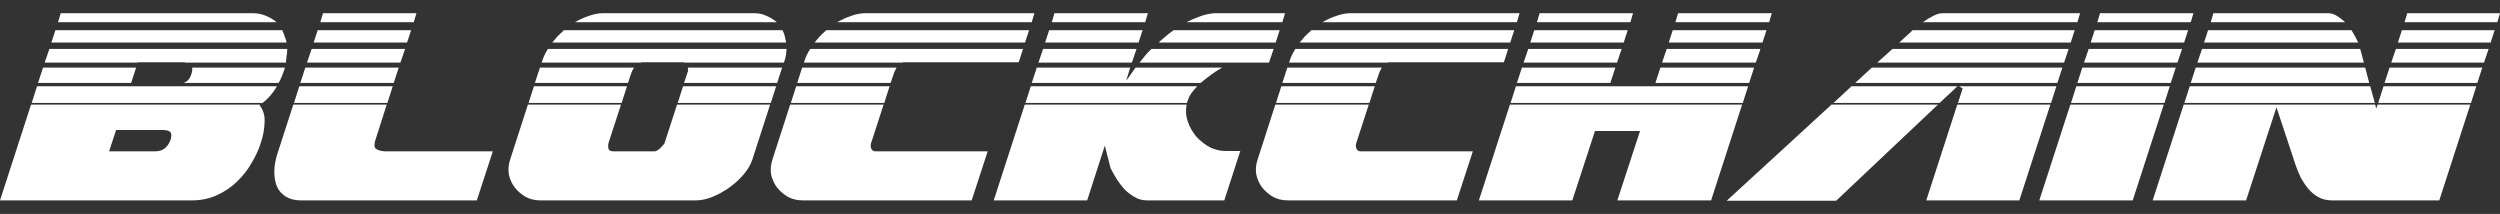 <svg width="187" height="16" viewBox="0 0 187 16" fill="none" xmlns="http://www.w3.org/2000/svg">
<rect x="0" y="0" width="187" height="16" fill="#333333" stroke="none"/>
<path d="M182.458 14.988H174.422C174.039 14.988 173.698 14.905 173.399 14.738C173.116 14.572 172.866 14.364 172.65 14.114C172.45 13.865 172.267 13.59 172.101 13.291C171.951 12.975 171.827 12.675 171.727 12.392L170.279 8.025L168.008 14.988H161.021L163.341 7.825H177.666L177.741 8.125L177.841 7.825H184.779L182.458 14.988ZM163.391 7.701L163.791 6.453H177.292L177.641 7.701H163.391ZM163.866 6.203L164.24 5.055H176.918L177.217 6.203H163.866ZM164.365 4.681L164.714 3.658H176.543L176.818 4.681H164.365ZM175.894 2.26C175.994 2.426 176.086 2.584 176.169 2.734C176.252 2.884 176.327 3.034 176.394 3.183H164.864L165.163 2.26H175.894ZM177.891 7.701L178.29 6.453H185.228L184.829 7.701H177.891ZM178.365 6.203L178.739 5.055H185.677L185.303 6.203H178.365ZM178.864 4.681L179.214 3.658H186.151L185.802 4.681H178.864ZM165.363 1.661L165.563 0.987H174.148C174.364 0.987 174.58 1.054 174.796 1.187C175.013 1.32 175.221 1.478 175.42 1.661H165.363ZM179.363 3.183L179.663 2.26H186.601L186.301 3.183H179.363ZM180.062 0.987H187L186.8 1.661H179.862L180.062 0.987Z" fill="white"/>
<path d="M159.528 14.988H152.54L154.861 7.825H161.849L159.528 14.988ZM154.911 7.701L155.31 6.453H162.298L161.899 7.701H154.911ZM155.385 6.203L155.759 5.055H162.747L162.373 6.203H155.385ZM155.884 4.681L156.234 3.658H163.221L162.872 4.681H155.884ZM156.383 3.183L156.683 2.26H163.67L163.371 3.183H156.383ZM157.082 0.987H164.07L163.87 1.661H156.882L157.082 0.987Z" fill="white"/>
<path d="M129.16 15.013L136.996 7.825H144.957L137.346 15.013H129.16ZM151.047 14.988H144.084L146.405 7.825H153.368L151.047 14.988ZM138.768 6.203L140.016 5.055H154.266L153.892 6.203H138.768ZM140.415 4.681L141.563 3.658H154.74L154.391 4.681H140.415ZM142.062 3.183L142.961 2.36C142.961 2.36 142.969 2.352 142.986 2.335C143.002 2.318 143.027 2.293 143.061 2.26H155.189L154.89 3.183H142.062ZM146.455 6.453C146.405 6.469 146.363 6.494 146.33 6.528C146.297 6.561 146.247 6.611 146.18 6.677L145.082 7.701H137.146L138.494 6.453H146.455ZM146.455 7.701L146.804 6.627C146.804 6.611 146.771 6.586 146.704 6.553C146.638 6.519 146.588 6.486 146.555 6.453H153.817L153.417 7.701H146.455ZM143.834 1.661C144.084 1.478 144.342 1.32 144.608 1.187C144.874 1.054 145.107 0.987 145.307 0.987H155.589L155.389 1.661H143.834Z" fill="white"/>
<path d="M127.99 14.988H120.978L122.675 9.797H119.306L117.609 14.988H110.621L112.942 7.825H130.311L127.99 14.988ZM112.992 7.701L113.391 6.453H130.761L130.361 7.701H112.992ZM123.823 6.203L124.197 5.055H131.21L130.836 6.203H123.823ZM113.466 6.203L113.84 5.055H120.828L120.454 6.203H113.466ZM124.322 4.681L124.671 3.658H131.684L131.335 4.681H124.322ZM113.965 4.681L114.315 3.658H121.302L120.953 4.681H113.965ZM124.821 3.183L125.121 2.26H132.133L131.834 3.183H124.821ZM114.464 3.183L114.764 2.26H121.751L121.452 3.183H114.464ZM125.52 0.987H132.533L132.333 1.661H125.32L125.52 0.987ZM114.963 1.661L115.163 0.987H122.151L121.951 1.661H114.963Z" fill="white"/>
<path d="M101.435 10.745C101.401 10.912 101.418 11.053 101.485 11.169C101.551 11.269 101.651 11.319 101.784 11.319H110.169L108.971 14.988H96.319C95.936 14.988 95.578 14.905 95.246 14.738C94.929 14.555 94.655 14.322 94.422 14.039C94.206 13.757 94.056 13.432 93.973 13.066C93.906 12.7 93.939 12.317 94.073 11.918L95.395 7.825H102.383L101.435 10.745ZM112.49 4.656H103.955C103.872 4.656 103.814 4.664 103.781 4.681H96.418L96.468 4.556C96.535 4.306 96.676 4.007 96.893 3.658H112.815L112.49 4.656ZM97.217 3.183C97.35 3.017 97.483 2.859 97.616 2.709C97.766 2.56 97.924 2.41 98.091 2.26H113.264L112.964 3.183H97.217ZM101.035 0.987H113.663L113.464 1.661H98.914C99.263 1.461 99.613 1.303 99.962 1.187C100.328 1.054 100.686 0.987 101.035 0.987ZM95.445 7.701L95.844 6.453H102.832L102.433 7.701H95.445ZM103.356 5.055C103.323 5.122 103.29 5.188 103.256 5.255C103.223 5.305 103.198 5.355 103.182 5.405L102.907 6.203H95.919L96.294 5.055H103.356Z" fill="white"/>
<path d="M83.067 12.567L82.642 10.895L81.32 14.988H74.332L76.653 7.825H88.757C88.674 8.275 88.707 8.707 88.856 9.123C89.006 9.539 89.222 9.913 89.505 10.246C89.805 10.562 90.138 10.82 90.504 11.02C90.886 11.203 91.277 11.294 91.677 11.294H92.775L91.577 14.988H85.787C85.454 14.988 85.146 14.905 84.864 14.738C84.581 14.572 84.323 14.372 84.09 14.139C83.874 13.89 83.674 13.623 83.491 13.341C83.325 13.058 83.183 12.8 83.067 12.567ZM89.555 6.453C89.189 6.819 88.956 7.16 88.856 7.476L88.782 7.701H76.703L77.102 6.453H89.555ZM84.24 6.028C84.373 5.862 84.489 5.704 84.589 5.554C84.706 5.388 84.822 5.222 84.938 5.055H91.427C91.144 5.205 90.87 5.38 90.603 5.579C90.354 5.762 90.088 5.97 89.805 6.203H77.177L77.551 5.055H84.539L84.24 6.028ZM85.238 4.681C85.388 4.498 85.529 4.323 85.662 4.157C85.795 3.99 85.953 3.824 86.136 3.658H95.27L94.921 4.681H92.55H92.475H85.238ZM86.71 3.183V3.134C86.777 3.067 86.902 2.959 87.085 2.809C87.268 2.643 87.501 2.46 87.783 2.26H95.719L95.42 3.183H86.71ZM77.676 4.681L78.025 3.658H85.013L84.664 4.681H77.676ZM78.175 3.183L78.475 2.26H85.463L85.163 3.183H78.175ZM78.674 1.661L78.874 0.987H85.862L85.662 1.661H78.674ZM88.757 1.661C89.073 1.495 89.397 1.353 89.73 1.237C90.079 1.104 90.445 1.021 90.828 0.987H96.119L95.919 1.661H88.757Z" fill="white"/>
<path d="M60.029 14.988C59.646 14.988 59.288 14.905 58.956 14.738C58.639 14.555 58.365 14.322 58.132 14.039C57.916 13.757 57.766 13.432 57.683 13.066C57.616 12.7 57.649 12.317 57.782 11.918L59.105 7.825H66.093L65.145 10.745C65.111 10.912 65.128 11.053 65.195 11.169C65.261 11.269 65.361 11.319 65.494 11.319H73.879L72.681 14.988H60.029ZM60.178 4.556C60.245 4.306 60.386 4.007 60.603 3.658H76.525L76.2 4.656H67.665C67.582 4.656 67.524 4.664 67.49 4.681H60.128L60.178 4.556ZM60.927 3.183C61.06 3.017 61.193 2.859 61.326 2.709C61.476 2.56 61.634 2.41 61.8 2.26H76.974L76.674 3.183H60.927ZM77.373 0.987L77.174 1.661H62.624C62.973 1.461 63.323 1.303 63.672 1.187C64.038 1.054 64.396 0.987 64.745 0.987H77.373ZM59.155 7.701L59.554 6.453H66.542L66.143 7.701H59.155ZM66.891 5.405L66.617 6.203H59.629L60.004 5.055H67.066C67.033 5.122 67 5.188 66.966 5.255C66.933 5.305 66.908 5.355 66.891 5.405Z" fill="white"/>
<path d="M56.283 11.918C56.15 12.317 55.925 12.7 55.609 13.066C55.293 13.432 54.935 13.757 54.536 14.039C54.136 14.322 53.712 14.555 53.263 14.738C52.831 14.905 52.423 14.988 52.04 14.988H40.411C40.028 14.988 39.67 14.905 39.337 14.738C39.021 14.555 38.747 14.322 38.514 14.039C38.298 13.757 38.148 13.432 38.065 13.066C37.998 12.7 38.032 12.317 38.165 11.918L39.487 7.825H46.45L45.502 10.745C45.485 10.828 45.485 10.945 45.502 11.095C45.535 11.244 45.66 11.319 45.876 11.319H48.971C49.07 11.319 49.195 11.253 49.345 11.12C49.495 10.97 49.611 10.845 49.694 10.745L50.643 7.825H57.605L56.283 11.918ZM58.828 3.658C58.828 3.957 58.778 4.257 58.679 4.556L58.629 4.681H51.242C51.225 4.681 51.208 4.681 51.192 4.681C51.192 4.664 51.175 4.656 51.142 4.656H47.997C47.981 4.656 47.964 4.664 47.947 4.681C47.931 4.681 47.914 4.681 47.898 4.681H40.511L40.56 4.556C40.627 4.306 40.768 4.007 40.985 3.658H58.828ZM58.529 2.26C58.612 2.41 58.67 2.56 58.703 2.709C58.737 2.859 58.77 3.017 58.803 3.183H41.309C41.442 3.017 41.575 2.859 41.708 2.709C41.858 2.56 42.016 2.41 42.182 2.26H58.529ZM45.127 0.987H56.408C56.757 0.987 57.065 1.054 57.331 1.187C57.614 1.303 57.872 1.461 58.105 1.661H43.006C43.355 1.461 43.705 1.303 44.054 1.187C44.42 1.054 44.778 0.987 45.127 0.987ZM39.537 7.701L39.937 6.453H46.899L46.5 7.701H39.537ZM50.693 7.701L51.092 6.453H58.055L57.655 7.701H50.693ZM47.224 5.454L46.974 6.203H40.011L40.386 5.055H47.423C47.373 5.138 47.332 5.213 47.299 5.28C47.282 5.33 47.257 5.388 47.224 5.454ZM51.167 6.203L51.416 5.454C51.483 5.305 51.491 5.172 51.441 5.055H58.504L58.13 6.203H51.167Z" fill="white"/>
<path d="M22.489 14.988C22.056 14.988 21.691 14.896 21.391 14.713C21.092 14.53 20.867 14.281 20.717 13.964C20.584 13.632 20.518 13.257 20.518 12.841C20.518 12.409 20.601 11.943 20.767 11.444L21.94 7.825H28.928L28.104 10.396C27.988 10.729 27.98 10.961 28.079 11.095C28.196 11.211 28.42 11.286 28.753 11.319H36.864L35.666 14.988H22.489ZM21.99 7.701L22.389 6.453H29.377L28.978 7.701H21.99ZM22.464 6.203L22.838 5.055H29.826L29.452 6.203H22.464ZM22.963 4.681L23.313 3.658H30.3L29.951 4.681H22.963ZM23.462 3.183L23.762 2.26H30.75L30.45 3.183H23.462ZM24.161 0.987H31.149L30.949 1.661H23.962L24.161 0.987Z" fill="white"/>
<path d="M14.35 14.988H0L2.321 7.825H19.466L19.416 7.875C19.699 8.225 19.823 8.657 19.79 9.173C19.774 9.689 19.674 10.213 19.491 10.745C19.341 11.211 19.116 11.694 18.817 12.193C18.534 12.692 18.176 13.149 17.744 13.565C17.328 13.981 16.829 14.322 16.247 14.588C15.681 14.855 15.049 14.988 14.35 14.988ZM20.714 6.453C20.431 6.952 20.073 7.368 19.64 7.701H2.371L2.77 6.453H20.714ZM13.976 4.681C13.942 4.681 13.909 4.681 13.876 4.681C13.842 4.664 13.801 4.656 13.751 4.656H10.332L10.307 4.681H3.344L3.694 3.658H21.487C21.487 3.841 21.471 4.015 21.437 4.182C21.421 4.348 21.404 4.514 21.387 4.681H13.976ZM21.113 2.26C21.18 2.393 21.238 2.543 21.288 2.709C21.354 2.859 21.404 3.017 21.437 3.183H3.843L4.143 2.26H21.113ZM4.342 1.661L4.542 0.987H18.867C19.266 0.987 19.607 1.054 19.89 1.187C20.189 1.303 20.456 1.461 20.689 1.661H4.342ZM2.845 6.203L3.219 5.055H10.182L9.808 6.203H2.845ZM13.701 6.203C14 6.137 14.208 5.904 14.325 5.504C14.375 5.371 14.391 5.222 14.375 5.055H21.313L21.263 5.23C21.196 5.413 21.13 5.588 21.063 5.754C20.997 5.92 20.922 6.07 20.838 6.203H13.701ZM12.104 9.722H8.685L8.161 11.319H11.605C11.921 11.319 12.17 11.236 12.353 11.07C12.536 10.903 12.669 10.704 12.753 10.471C12.836 10.204 12.836 10.013 12.753 9.897C12.669 9.78 12.453 9.722 12.104 9.722Z" fill="white"/>
</svg>
